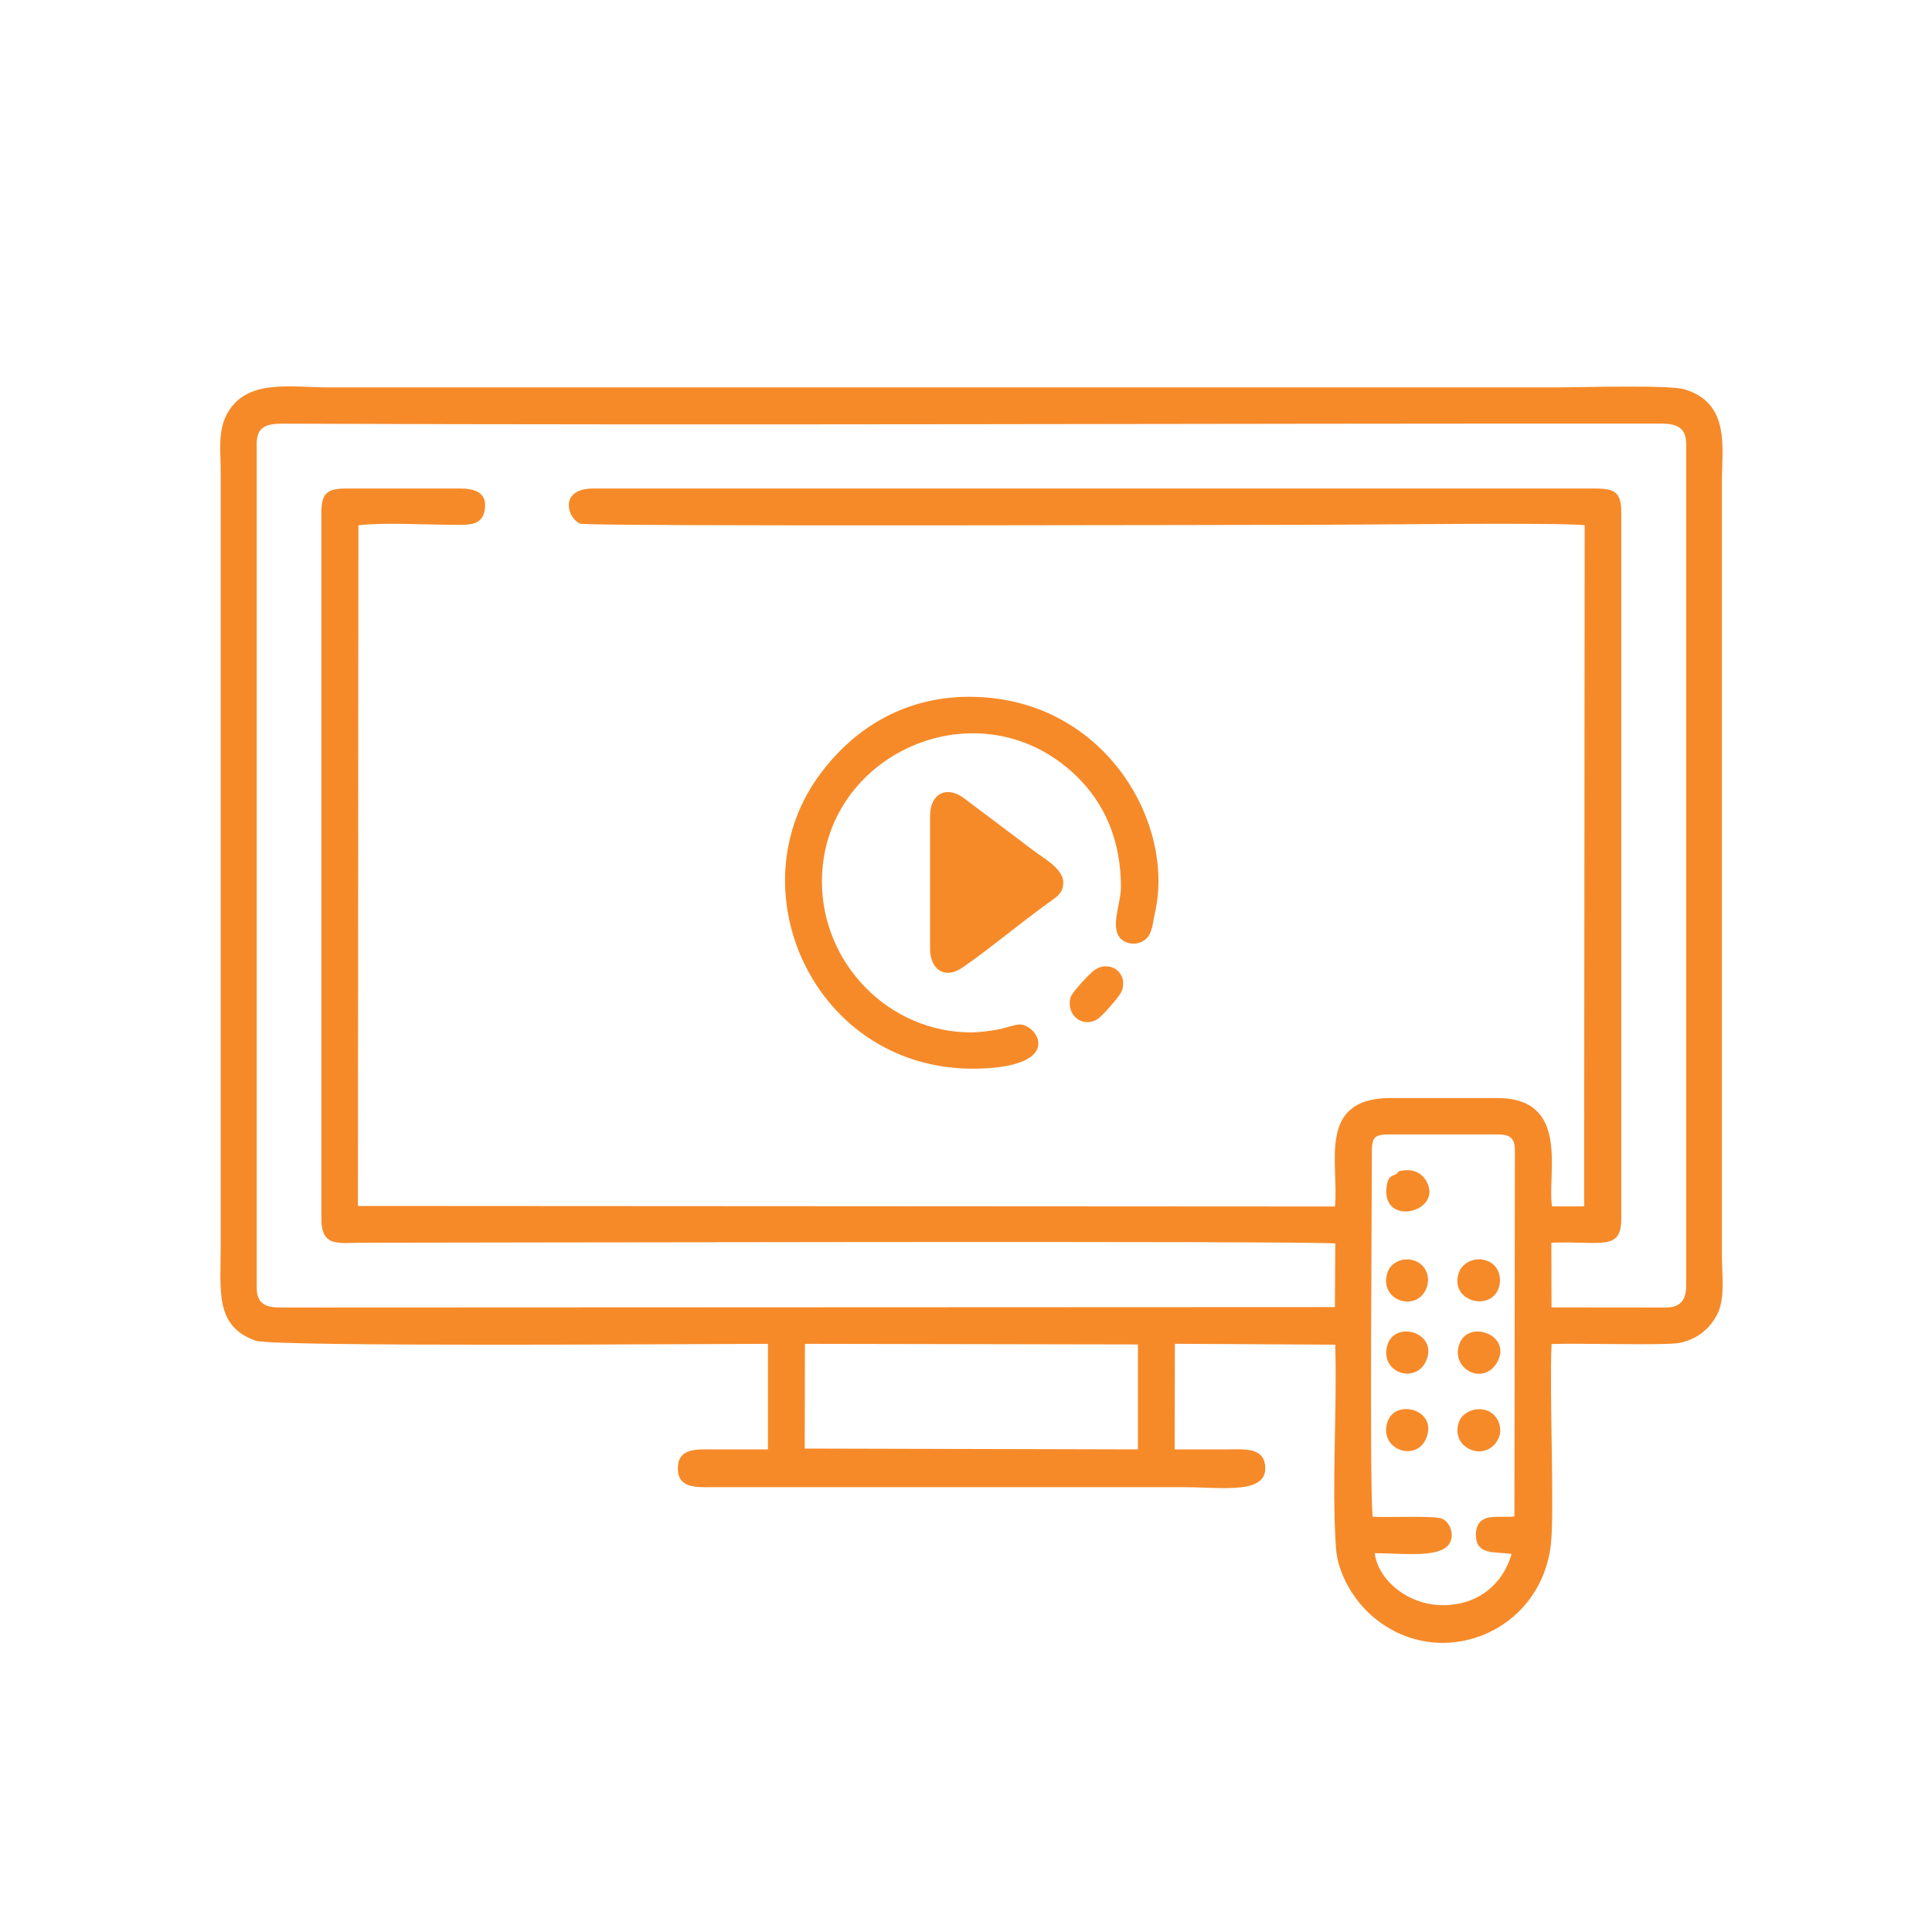 <svg width="35" height="35" viewBox="0 0 35 35" fill="none" xmlns="http://www.w3.org/2000/svg">
<path fill-rule="evenodd" clip-rule="evenodd" d="M24.853 20.852C24.853 20.576 24.928 20.551 25.189 20.551H27.121C27.359 20.551 27.444 20.611 27.444 20.852L27.435 27.472C27.285 27.49 27.086 27.464 26.953 27.495C26.825 27.525 26.736 27.623 26.737 27.803C26.739 28.184 27.08 28.104 27.384 28.152C27.228 28.697 26.779 29.08 26.138 29.079C25.5 29.079 24.963 28.617 24.905 28.138C25.524 28.138 26.339 28.269 26.298 27.775C26.29 27.676 26.224 27.555 26.124 27.512C25.985 27.453 25.141 27.495 24.866 27.477C24.811 26.846 24.853 21.899 24.853 20.852V20.852ZM14.582 24.345L20.615 24.356L20.615 26.257L14.578 26.242L14.582 24.345V24.345ZM4.651 8.036C4.651 7.736 4.823 7.674 5.116 7.675C13.431 7.708 21.785 7.669 30.107 7.674C30.372 7.675 30.546 7.749 30.546 8.036V23.293C30.546 23.569 30.426 23.687 30.173 23.687L28.107 23.685L28.104 22.513C29.012 22.478 29.371 22.674 29.371 22.073V9.291C29.371 8.928 29.268 8.85 28.901 8.85H10.745C10.108 8.85 10.284 9.413 10.518 9.487C10.692 9.542 22.922 9.507 23.866 9.507C24.724 9.507 28.153 9.462 28.708 9.514L28.698 21.855H28.116C28.024 21.253 28.455 19.892 27.121 19.892H25.189C23.844 19.892 24.262 21.097 24.184 21.857L6.484 21.847L6.493 9.516C6.931 9.462 7.697 9.505 8.169 9.507C8.447 9.508 8.725 9.543 8.779 9.252C8.843 8.912 8.584 8.85 8.339 8.85H6.27C5.925 8.85 5.822 8.936 5.822 9.29V22.073C5.822 22.602 6.124 22.513 6.575 22.513C8.445 22.512 23.857 22.476 24.19 22.527L24.183 23.679L5.083 23.687C4.837 23.687 4.651 23.637 4.651 23.327V8.036V8.036ZM28.108 24.349C28.562 24.328 30.173 24.38 30.431 24.327C30.745 24.262 30.974 24.072 31.105 23.819C31.259 23.524 31.194 23.097 31.194 22.751V8.714C31.194 8.117 31.35 7.3 30.514 7.053C30.228 6.968 28.625 7.018 28.206 7.018C20.792 7.018 13.379 7.018 5.965 7.018C5.245 7.018 4.458 6.855 4.11 7.504C3.944 7.814 3.998 8.155 3.998 8.545V22.581C3.998 23.383 3.889 24.026 4.628 24.287C4.964 24.406 12.856 24.345 13.912 24.345L13.912 26.257C13.58 26.257 13.248 26.258 12.915 26.257C12.621 26.256 12.293 26.231 12.28 26.581C12.267 26.95 12.578 26.944 12.881 26.942L21.459 26.942C22.158 26.942 23.01 27.088 22.914 26.517C22.863 26.22 22.518 26.256 22.239 26.257C21.919 26.258 21.6 26.257 21.28 26.257L21.284 24.344L24.189 24.36C24.226 25.558 24.122 26.861 24.202 28.041C24.235 28.523 24.534 28.992 24.845 29.265C26.036 30.315 27.891 29.611 28.093 28.001C28.166 27.422 28.066 25.235 28.108 24.349V24.349Z" fill="#F68A29"/>
<path fill-rule="evenodd" clip-rule="evenodd" d="M17.594 18.703C16.105 18.703 14.89 17.459 14.89 15.97C14.89 13.647 17.741 12.377 19.486 14.045C20.018 14.553 20.307 15.235 20.307 16.071C20.307 16.379 20.087 16.843 20.33 17.028C20.462 17.129 20.652 17.112 20.765 17.006C20.879 16.899 20.883 16.711 20.921 16.548C21.304 14.895 19.988 12.623 17.56 12.623C16.304 12.623 15.395 13.271 14.819 14.076C13.296 16.206 14.83 19.486 17.799 19.357C19.279 19.293 18.788 18.561 18.474 18.559C18.39 18.559 18.175 18.635 18.068 18.653C17.93 18.677 17.731 18.703 17.594 18.703V18.703Z" fill="#F68A29"/>
<path fill-rule="evenodd" clip-rule="evenodd" d="M16.849 14.783V17.19C16.849 17.559 17.112 17.747 17.427 17.534C17.853 17.247 18.536 16.681 19.014 16.34C19.142 16.248 19.252 16.188 19.262 16.001C19.275 15.743 18.901 15.546 18.726 15.411L17.451 14.451C17.149 14.234 16.849 14.371 16.849 14.783V14.783Z" fill="#F68A29"/>
<path fill-rule="evenodd" clip-rule="evenodd" d="M19.836 17.568C19.745 17.628 19.415 17.978 19.391 18.078C19.314 18.402 19.622 18.627 19.883 18.462C19.961 18.412 20.286 18.055 20.324 17.948C20.439 17.626 20.115 17.386 19.836 17.568Z" fill="#F68A29"/>
<path fill-rule="evenodd" clip-rule="evenodd" d="M27.143 26.067C27.229 25.895 27.154 25.645 26.958 25.561C26.75 25.471 26.495 25.581 26.433 25.753C26.254 26.238 26.919 26.513 27.143 26.067V26.067Z" fill="#F68A29"/>
<path fill-rule="evenodd" clip-rule="evenodd" d="M27.14 23.361C27.218 23.179 27.161 22.932 26.959 22.848C26.721 22.748 26.494 22.882 26.434 23.041C26.24 23.553 26.964 23.77 27.14 23.361V23.361Z" fill="#F68A29"/>
<path fill-rule="evenodd" clip-rule="evenodd" d="M25.302 21.263C25.21 21.317 25.155 21.3 25.125 21.465C24.989 22.243 26.138 21.97 25.849 21.414C25.77 21.263 25.63 21.187 25.46 21.2C25.287 21.214 25.332 21.245 25.303 21.263H25.302Z" fill="#F68A29"/>
<path fill-rule="evenodd" clip-rule="evenodd" d="M27.137 24.65C27.367 24.178 26.62 23.915 26.448 24.324C26.247 24.802 26.9 25.135 27.137 24.65Z" fill="#F68A29"/>
<path fill-rule="evenodd" clip-rule="evenodd" d="M25.844 26.039C26.034 25.534 25.285 25.336 25.139 25.75C24.959 26.258 25.668 26.511 25.844 26.039Z" fill="#F68A29"/>
<path fill-rule="evenodd" clip-rule="evenodd" d="M25.837 24.65C26.057 24.141 25.277 23.914 25.137 24.359C24.977 24.863 25.647 25.09 25.837 24.65Z" fill="#F68A29"/>
<path fill-rule="evenodd" clip-rule="evenodd" d="M25.845 23.327C25.92 23.123 25.82 22.912 25.642 22.844C25.415 22.757 25.199 22.877 25.14 23.04C24.954 23.561 25.674 23.794 25.845 23.327V23.327Z" fill="#F68A29"/>
</svg>
